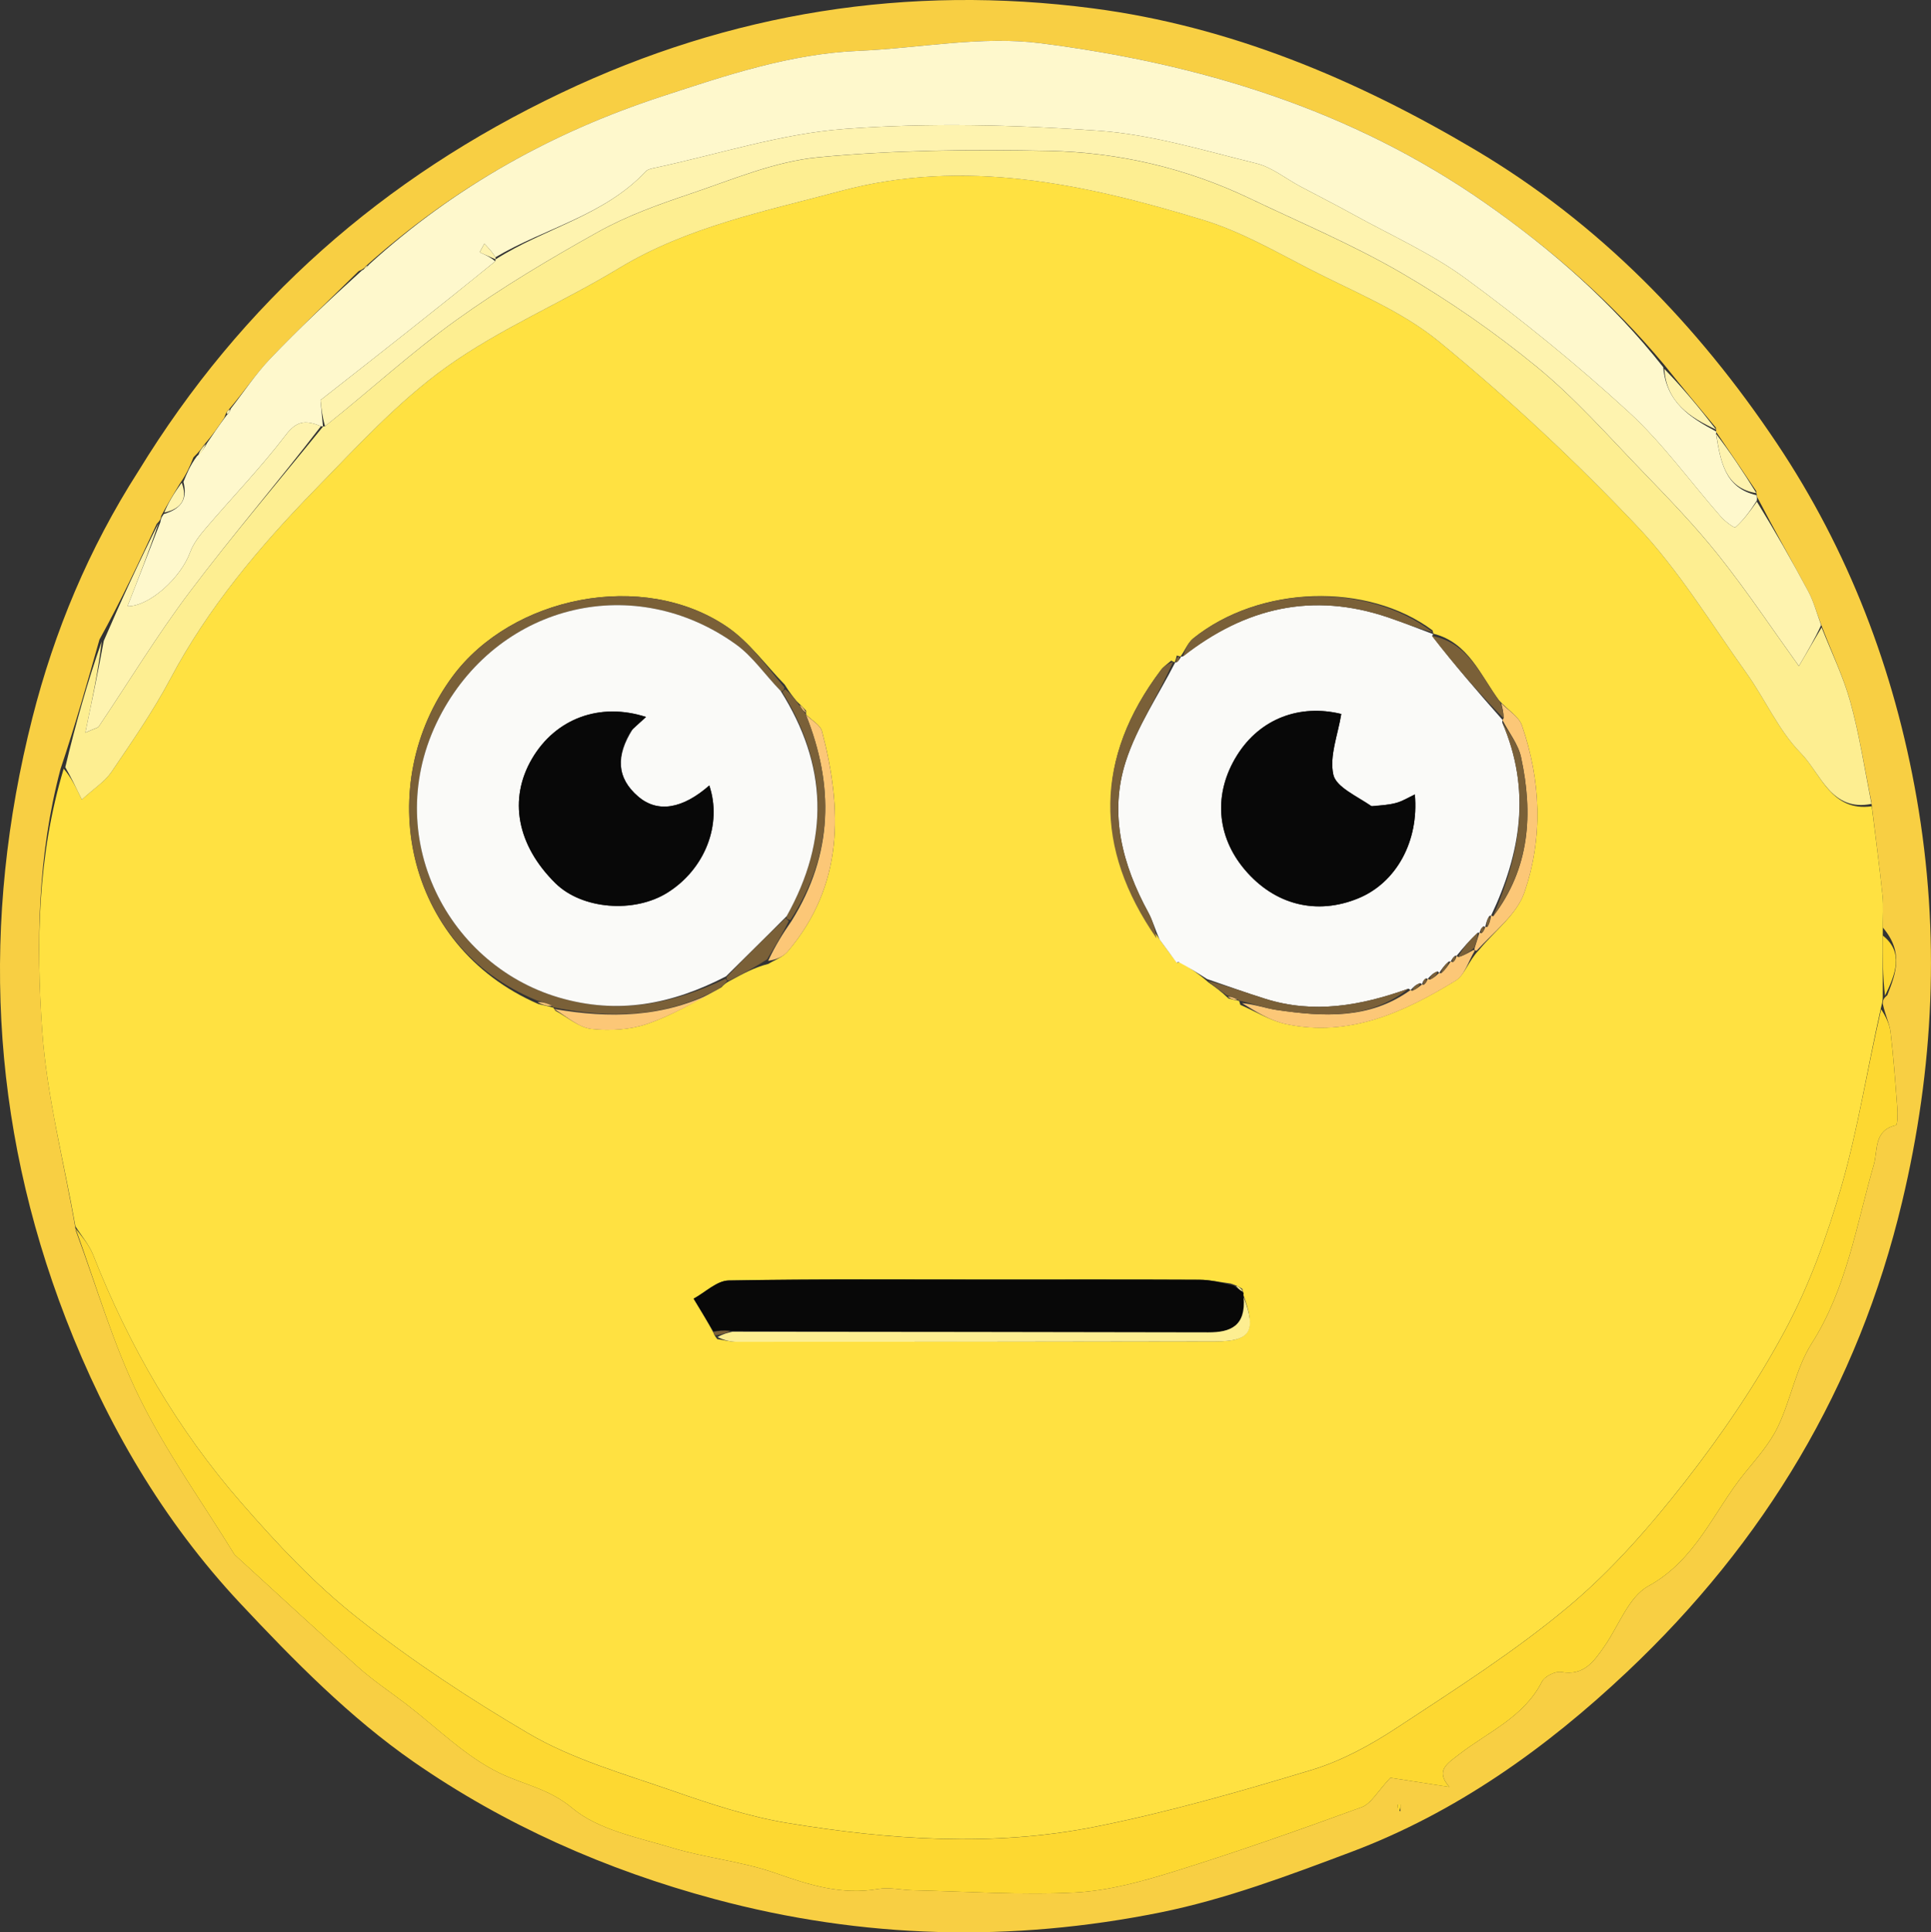 <?xml version="1.0" encoding="UTF-8" standalone="no"?>
<!-- Created with Inkscape (http://www.inkscape.org/) -->

<svg
   width="88.764mm"
   height="88.817mm"
   viewBox="0 0 88.764 88.817"
   version="1.1"
   id="svg2972"
   inkscape:version="1.2.2 (1:1.2.2+202212051552+b0a8486541)"
   sodipodi:docname="ratings_medium.svg"
   xmlns:inkscape="http://www.inkscape.org/namespaces/inkscape"
   xmlns:sodipodi="http://sodipodi.sourceforge.net/DTD/sodipodi-0.dtd"
   xmlns="http://www.w3.org/2000/svg"
   xmlns:svg="http://www.w3.org/2000/svg"
   xmlns:rdf="http://www.w3.org/1999/02/22-rdf-syntax-ns#"
   xmlns:cc="http://creativecommons.org/ns#"
   xmlns:dc="http://purl.org/dc/elements/1.1/">
  <rect x="0" y="0" width="88.764" height="88.817" fill="#333333" stroke="none"/>
  <defs
     id="defs2966" />
  <sodipodi:namedview
     id="base"
     pagecolor="#ffffff"
     bordercolor="#666666"
     borderopacity="1.0"
     inkscape:pageopacity="0.0"
     inkscape:pageshadow="2"
     inkscape:zoom="0.35"
     inkscape:cx="345.71429"
     inkscape:cy="81.428571"
     inkscape:document-units="mm"
     inkscape:current-layer="layer1"
     showgrid="false"
     inkscape:window-width="958"
     inkscape:window-height="1054"
     inkscape:window-x="0"
     inkscape:window-y="0"
     inkscape:window-maximized="1"
     inkscape:showpageshadow="2"
     inkscape:pagecheckerboard="0"
     inkscape:deskcolor="#d1d1d1" />
  <g
     inkscape:label="Ebene 1"
     inkscape:groupmode="layer"
     id="layer1"
     transform="translate(-28.19,-127.86)">
    <path
       inkscape:connector-curvature="0"
       style="opacity:1;fill:#f8cf43;stroke:none;stroke-width:0.265"
       d="m 34.543,149.529 c 4.776,-7.808 11.268,-13.511 19.455,-17.404 7.787,-3.703 15.935,-4.987 24.415,-3.883 6.312,0.822 12.101,3.253 17.575,6.496 5.724,3.391 10.241,8.059 13.878,13.494 3.29,4.917 5.401,10.406 6.429,16.309 1.091,6.262 0.796,12.418 -0.671,18.571 -2.024,8.489 -6.329,15.638 -12.64,21.591 -3.723,3.512 -7.863,6.466 -12.687,8.28 -2.863,1.077 -5.768,2.171 -8.751,2.774 -6.85,1.383 -13.678,1.224 -20.508,-0.611 -4.999,-1.343 -9.647,-3.405 -13.828,-6.304 -2.935,-2.036 -5.516,-4.662 -7.976,-7.287 -3.548,-3.787 -6.147,-8.241 -8.019,-13.089 -3.489,-9.035 -3.904,-18.284 -1.535,-27.617 1.006,-3.961 2.584,-7.76 4.863,-11.321 m 72.537,-1.814 c 0,0 0.008,-0.017 -0.015,-0.199 -0.763,-0.916 -1.526,-1.831 -2.384,-2.901 -2.381,-2.85 -5.133,-5.266 -8.182,-7.401 -6.175,-4.323 -13.155,-6.432 -20.488,-7.367 -2.725,-0.348 -5.565,0.233 -8.354,0.352 -3.157,0.135 -6.1,1.132 -9.065,2.102 -5.029,1.646 -9.538,4.162 -13.577,7.782 -0.055,0.071 -0.109,0.141 -0.341,0.241 -1.355,1.334 -2.741,2.64 -4.053,4.015 -0.675,0.708 -1.221,1.539 -1.934,2.371 -0.073,0.054 -0.102,0.126 -0.192,0.361 -0.263,0.388 -0.525,0.776 -0.923,1.232 -0.114,0.161 -0.228,0.322 -0.489,0.579 -0.153,0.376 -0.305,0.752 -0.621,1.2 -0.272,0.45 -0.544,0.9 -0.861,1.488 -0.012,0.096 -0.024,0.192 -0.204,0.364 -0.816,1.757 -1.631,3.514 -2.635,5.322 -0.547,1.936 -1.094,3.872 -1.789,5.948 -1.053,3.958 -1.126,8.018 -0.842,12.04 0.213,3.015 0.996,5.989 1.547,9.188 0.951,2.554 1.711,5.203 2.906,7.637 1.233,2.511 2.889,4.814 4.362,7.207 0.023,0.037 0.056,0.068 0.089,0.098 1.87,1.708 3.727,3.431 5.62,5.115 0.688,0.612 1.462,1.128 2.196,1.689 1.418,1.083 2.719,2.406 4.291,3.17 1.112,0.54 2.275,0.716 3.359,1.622 1.199,1.002 2.996,1.34 4.578,1.819 1.559,0.472 3.221,0.623 4.751,1.162 1.56,0.55 3.062,1.025 4.739,0.73 0.506,-0.089 1.049,0.05 1.575,0.061 2.49,0.054 4.987,0.232 7.469,0.103 1.555,-0.081 3.12,-0.52 4.621,-0.988 2.877,-0.897 5.723,-1.899 8.553,-2.934 0.435,-0.159 0.723,-0.722 1.318,-1.351 0.665,0.104 1.653,0.258 2.71,0.422 -0.652,-0.755 -0.116,-1.06 0.45,-1.499 1.33,-1.032 2.977,-1.708 3.805,-3.339 0.125,-0.247 0.62,-0.495 0.89,-0.446 1.04,0.188 1.497,-0.483 1.975,-1.167 0.665,-0.95 1.117,-2.281 2.027,-2.781 2.209,-1.212 3.007,-3.457 4.448,-5.219 0.548,-0.67 1.142,-1.342 1.509,-2.111 0.593,-1.24 0.826,-2.683 1.551,-3.824 1.614,-2.538 2.05,-5.431 2.857,-8.219 0.191,-0.66 -0.018,-1.571 1.013,-1.808 0.082,-0.019 0.085,-0.539 0.064,-0.822 -0.085,-1.152 -0.172,-2.304 -0.307,-3.45 -0.045,-0.386 -0.235,-0.756 -0.359,-1.308 1.1e-4,-0.117 2.2e-4,-0.233 0.207,-0.397 0.39,-0.989 0.767,-1.976 -0.207,-3.114 -2.1e-4,-0.485 0.042,-0.974 -0.009,-1.454 -0.145,-1.373 -0.329,-2.743 -0.52,-4.338 -0.312,-1.527 -0.547,-3.076 -0.961,-4.575 -0.325,-1.174 -0.872,-2.287 -1.37,-3.625 -0.185,-0.485 -0.322,-0.996 -0.565,-1.45 -0.761,-1.423 -1.561,-2.825 -2.345,-4.333 0,0 -0.03,-0.092 -0.047,-0.281 -0.612,-0.911 -1.224,-1.823 -1.84,-2.718 m -14.517,63.403 c 0,-0.105 0.003,-0.211 0.003,-0.316 -0.044,-5.3e-4 -0.126,-0.004 -0.126,-8e-4 -0.008,0.105 -0.009,0.211 0.123,0.317 z"
       id="path825" />
    <path
       inkscape:connector-curvature="0"
       style="opacity:1;fill:#ffe141;stroke:none;stroke-width:0.265"
       d="m 31.656,184.225 c -0.529,-2.992 -1.313,-5.967 -1.526,-8.981 -0.285,-4.022 -0.211,-8.082 0.988,-12.052 0.345,0.402 0.544,0.816 0.834,1.419 0.567,-0.519 1.062,-0.832 1.364,-1.276 0.948,-1.397 1.917,-2.793 2.706,-4.28 1.738,-3.275 4.094,-6.068 6.651,-8.694 1.92,-1.972 3.814,-4.04 6.032,-5.63 2.46,-1.764 5.32,-2.959 7.923,-4.538 3.161,-1.917 6.725,-2.622 10.201,-3.556 5.687,-1.528 11.232,-0.328 16.678,1.334 1.686,0.514 3.263,1.419 4.844,2.234 2.036,1.051 4.246,1.924 5.988,3.353 3.202,2.627 6.255,5.473 9.103,8.481 1.919,2.027 3.399,4.474 5.034,6.763 0.86,1.205 1.472,2.63 2.489,3.667 0.932,0.95 1.392,2.709 3.266,2.45 0.168,1.371 0.352,2.74 0.497,4.113 0.051,0.48 0.009,0.969 0.008,1.699 1.4e-4,1.136 0,2.026 0,2.917 -1.3e-4,0.117 -2.3e-4,0.233 -0.077,0.51 -0.64,2.842 -1.059,5.565 -1.812,8.192 -0.655,2.287 -1.484,4.576 -2.607,6.665 -1.311,2.44 -2.892,4.767 -4.599,6.953 -1.605,2.056 -3.359,4.064 -5.35,5.731 -2.459,2.059 -5.195,3.799 -7.883,5.567 -1.214,0.798 -2.544,1.526 -3.925,1.943 -3.286,0.993 -6.602,1.946 -9.965,2.614 -4.696,0.933 -9.443,0.598 -14.135,-0.175 -1.792,-0.295 -3.551,-0.88 -5.274,-1.479 -2.252,-0.783 -4.607,-1.449 -6.637,-2.643 -2.698,-1.587 -5.325,-3.313 -7.82,-5.281 -2.023,-1.596 -3.722,-3.426 -5.361,-5.303 -2.935,-3.364 -5.171,-7.212 -6.813,-11.388 -0.188,-0.478 -0.545,-0.89 -0.823,-1.333 m 53.484,-10.363 c 0,0 0.021,-0.002 0.065,0.186 0.703,0.303 1.379,0.733 2.113,0.886 2.902,0.607 5.408,-0.541 7.786,-2 0.415,-0.255 0.589,-0.903 1.061,-1.393 0.718,-0.875 1.746,-1.643 2.093,-2.647 0.872,-2.524 0.767,-5.151 -0.11,-7.693 -0.139,-0.403 -0.626,-0.685 -1.066,-1.16 -0.852,-1.166 -1.393,-2.64 -2.997,-3.051 0,0 -0.003,0.024 -0.043,-0.152 -3.002,-2.232 -7.951,-2.079 -10.997,0.364 -0.255,0.204 -0.384,0.564 -0.589,0.837 0,0 0.016,0.015 -0.169,-0.047 -0.029,0.11 -0.057,0.22 -0.095,0.311 0,0 0.014,0.016 -0.163,-0.075 -0.159,0.143 -0.348,0.264 -0.474,0.432 -3.048,4.048 -3.092,8.168 0.007,12.475 0.241,0.329 0.483,0.658 0.742,0.982 0,0 -0.02,-0.007 0.166,-0.027 0.404,0.259 0.808,0.517 1.279,0.932 0.279,0.196 0.558,0.392 0.914,0.734 0.154,0.04 0.307,0.081 0.478,0.108 m -31.525,0.314 c 0,0 0.007,-0.018 0.102,0.14 0.552,0.293 1.083,0.772 1.66,0.836 0.839,0.093 1.764,0.042 2.557,-0.228 1.159,-0.394 2.232,-1.038 3.421,-1.685 0.089,-0.099 0.178,-0.198 0.45,-0.331 0.537,-0.292 1.073,-0.584 1.705,-0.743 0.298,-0.185 0.667,-0.309 0.883,-0.564 2.587,-3.046 2.525,-6.529 1.582,-10.126 -0.079,-0.3 -0.487,-0.513 -0.737,-0.774 0,0 0.005,-0.005 0.004,-0.174 -0.106,-0.112 -0.211,-0.225 -0.435,-0.438 -0.16,-0.196 -0.32,-0.393 -0.548,-0.762 -0.874,-0.894 -1.629,-1.961 -2.642,-2.651 -3.881,-2.649 -9.912,-1.397 -12.628,2.28 -3.641,4.928 -2.266,12.361 3.946,15.053 0.231,0.051 0.463,0.102 0.68,0.167 m 7.547,15.236 c 0.3,0.043 0.599,0.124 0.899,0.124 7.333,-1.1e-4 14.666,-0.004 22,-0.019 1.621,-0.003 1.894,-0.473 1.271,-2.178 0,0 0.031,-0.04 -0.035,-0.234 -0.111,-0.072 -0.223,-0.145 -0.536,-0.248 -0.474,-0.06 -0.949,-0.171 -1.423,-0.174 -3.169,-0.016 -6.337,-0.009 -9.506,-0.008 -4.049,2.6e-4 -8.098,-0.031 -12.146,0.041 -0.542,0.01 -1.074,0.545 -1.611,0.836 0.301,0.497 0.603,0.993 0.923,1.589 0,0 0.021,0.099 0.164,0.272 z"
       id="path1121" />
    <path
       inkscape:connector-curvature="0"
       style="opacity:1;fill:#fef8cc;stroke:none;stroke-width:0.265"
       d="m 108.937,150.621 c 0,0 0.03,0.092 0.011,0.246 -0.334,0.522 -0.629,0.913 -0.988,1.231 -0.045,0.04 -0.47,-0.269 -0.652,-0.476 -1.419,-1.616 -2.686,-3.394 -4.261,-4.837 -2.37,-2.173 -4.88,-4.213 -7.472,-6.117 -1.598,-1.174 -3.455,-1.996 -5.203,-2.965 -0.792,-0.439 -1.602,-0.846 -2.402,-1.272 -0.677,-0.361 -1.311,-0.886 -2.032,-1.063 -2.403,-0.589 -4.817,-1.332 -7.262,-1.503 -3.872,-0.271 -7.792,-0.37 -11.657,-0.081 -2.918,0.218 -5.783,1.156 -8.671,1.778 -0.167,0.036 -0.375,0.067 -0.48,0.179 -1.901,2.033 -4.654,2.604 -6.902,3.943 -0.172,-0.274 -0.342,-0.45 -0.512,-0.626 -0.073,0.132 -0.146,0.265 -0.219,0.397 0.245,0.108 0.49,0.216 0.72,0.415 -2.659,2.165 -5.302,4.238 -8.033,6.379 0.026,0.268 0.071,0.739 0.113,1.208 -0.004,-0.002 0.001,0.005 -0.095,-0.007 -0.727,-0.307 -1.129,-0.235 -1.621,0.41 -1.133,1.484 -2.438,2.836 -3.653,4.258 -0.289,0.338 -0.586,0.711 -0.735,1.121 -0.42,1.158 -1.846,2.484 -2.881,2.487 0.514,-1.314 1.013,-2.591 1.513,-3.869 0.012,-0.096 0.024,-0.192 0.155,-0.37 0.889,-0.262 1.083,-0.766 0.904,-1.479 0.153,-0.376 0.305,-0.752 0.618,-1.177 0.261,-0.232 0.362,-0.415 0.463,-0.598 0.263,-0.388 0.525,-0.776 0.889,-1.268 0.159,-0.162 0.191,-0.232 0.2,-0.313 0.604,-0.775 1.15,-1.607 1.826,-2.314 1.313,-1.375 2.698,-2.681 4.21,-4.049 0.208,-0.108 0.259,-0.183 0.311,-0.258 3.913,-3.57 8.423,-6.086 13.451,-7.732 2.965,-0.971 5.908,-1.968 9.065,-2.102 2.789,-0.119 5.629,-0.7 8.354,-0.352 7.333,0.935 14.313,3.044 20.488,7.367 3.049,2.134 5.801,4.55 8.149,7.524 0.14,1.637 1.261,2.324 2.44,2.96 0,0 -0.008,0.017 -0.013,0.114 0.21,1.282 0.412,2.476 1.863,2.81 z"
       id="path1123" />
    <path
       inkscape:connector-curvature="0"
       style="opacity:1;fill:#fdd831;stroke:none;stroke-width:0.265"
       d="m 31.667,184.328 c 0.268,0.339 0.625,0.752 0.813,1.23 1.642,4.175 3.878,8.024 6.813,11.388 1.638,1.878 3.337,3.707 5.361,5.303 2.495,1.968 5.122,3.694 7.82,5.281 2.03,1.194 4.385,1.86 6.637,2.643 1.723,0.599 3.482,1.184 5.274,1.479 4.692,0.773 9.439,1.109 14.135,0.175 3.363,-0.669 6.679,-1.621 9.965,-2.614 1.381,-0.417 2.711,-1.145 3.925,-1.943 2.689,-1.768 5.424,-3.508 7.883,-5.567 1.991,-1.668 3.745,-3.676 5.35,-5.731 1.707,-2.186 3.288,-4.513 4.599,-6.953 1.122,-2.089 1.951,-4.378 2.607,-6.665 0.753,-2.627 1.172,-5.35 1.812,-8.105 0.2,0.304 0.39,0.674 0.435,1.06 0.135,1.146 0.221,2.299 0.307,3.45 0.021,0.283 0.018,0.804 -0.064,0.822 -1.031,0.236 -0.822,1.147 -1.013,1.808 -0.807,2.788 -1.243,5.681 -2.857,8.219 -0.725,1.141 -0.958,2.584 -1.551,3.824 -0.368,0.769 -0.962,1.441 -1.509,2.111 -1.441,1.763 -2.24,4.007 -4.448,5.219 -0.91,0.499 -1.362,1.831 -2.027,2.781 -0.479,0.684 -0.935,1.355 -1.975,1.167 -0.27,-0.049 -0.764,0.199 -0.89,0.446 -0.828,1.63 -2.475,2.307 -3.805,3.339 -0.566,0.439 -1.102,0.744 -0.45,1.499 -1.057,-0.165 -2.045,-0.319 -2.71,-0.422 -0.595,0.629 -0.883,1.192 -1.318,1.351 -2.831,1.035 -5.676,2.037 -8.553,2.934 -1.501,0.468 -3.066,0.907 -4.621,0.988 -2.481,0.129 -4.978,-0.048 -7.469,-0.103 -0.526,-0.011 -1.069,-0.15 -1.575,-0.061 -1.677,0.295 -3.18,-0.18 -4.739,-0.73 -1.53,-0.539 -3.192,-0.69 -4.751,-1.162 -1.582,-0.479 -3.378,-0.817 -4.578,-1.819 -1.084,-0.905 -2.247,-1.081 -3.359,-1.622 -1.573,-0.764 -2.874,-2.087 -4.291,-3.17 -0.734,-0.561 -1.508,-1.077 -2.196,-1.689 -1.892,-1.683 -3.749,-3.407 -5.62,-5.115 -0.032,-0.03 -0.066,-0.061 -0.089,-0.098 -1.472,-2.393 -3.129,-4.696 -4.362,-7.207 -1.195,-2.434 -1.955,-5.083 -2.917,-7.74 z"
       id="path1125" />
    <path
       inkscape:connector-curvature="0"
       style="opacity:1;fill:#fdee91;stroke:none;stroke-width:0.265"
       d="m 114.219,164.809 c -1.862,0.371 -2.322,-1.387 -3.254,-2.338 -1.018,-1.037 -1.629,-2.462 -2.489,-3.667 -1.635,-2.289 -3.115,-4.736 -5.034,-6.763 -2.847,-3.008 -5.901,-5.854 -9.103,-8.481 -1.742,-1.429 -3.951,-2.302 -5.988,-3.353 -1.581,-0.816 -3.158,-1.72 -4.844,-2.234 -5.446,-1.662 -10.991,-2.862 -16.678,-1.334 -3.476,0.934 -7.04,1.64 -10.201,3.556 -2.603,1.578 -5.463,2.774 -7.923,4.538 -2.218,1.59 -4.112,3.659 -6.032,5.63 -2.557,2.626 -4.913,5.419 -6.651,8.694 -0.789,1.487 -1.759,2.883 -2.706,4.28 -0.301,0.444 -0.797,0.757 -1.364,1.276 -0.29,-0.604 -0.489,-1.017 -0.76,-1.489 0.475,-1.994 1.022,-3.93 1.674,-5.78 -0.165,1.378 -0.435,2.67 -0.753,4.19 0.465,-0.206 0.575,-0.218 0.615,-0.277 1.392,-2.068 2.688,-4.209 4.187,-6.196 1.957,-2.595 4.074,-5.069 6.123,-7.594 0,0 -0.005,-0.008 0.091,-0.016 2.065,-1.639 3.954,-3.381 6.025,-4.87 2.08,-1.495 4.298,-2.816 6.538,-4.065 1.319,-0.735 2.774,-1.257 4.213,-1.741 1.935,-0.651 3.882,-1.489 5.879,-1.681 3.517,-0.338 7.078,-0.371 10.615,-0.298 3.202,0.066 6.316,0.789 9.234,2.183 2.344,1.12 4.753,2.133 6.993,3.436 2.175,1.265 4.271,2.717 6.216,4.314 1.747,1.434 3.264,3.155 4.84,4.789 1.21,1.255 2.43,2.513 3.512,3.876 1.321,1.663 2.502,3.436 3.687,5.082 0.418,-0.712 0.732,-1.245 1.045,-1.778 0.449,1.14 0.996,2.253 1.321,3.428 0.414,1.499 0.649,3.048 0.973,4.688 z"
       id="path1127" />
    <path
       inkscape:connector-curvature="0"
       style="opacity:1;fill:#fef3af;stroke:none;stroke-width:0.265"
       d="m 111.901,156.595 c -0.289,0.631 -0.602,1.164 -1.02,1.876 -1.185,-1.646 -2.366,-3.42 -3.687,-5.082 -1.082,-1.363 -2.302,-2.621 -3.512,-3.876 -1.577,-1.634 -3.093,-3.355 -4.84,-4.789 -1.945,-1.596 -4.041,-3.048 -6.216,-4.314 -2.239,-1.303 -4.648,-2.316 -6.993,-3.436 -2.918,-1.394 -6.033,-2.117 -9.234,-2.183 -3.538,-0.073 -7.098,-0.039 -10.615,0.298 -1.996,0.192 -3.944,1.03 -5.879,1.681 -1.439,0.484 -2.894,1.005 -4.213,1.741 -2.24,1.249 -4.458,2.569 -6.538,4.065 -2.071,1.489 -3.961,3.231 -6.022,4.873 -0.137,-0.46 -0.183,-0.931 -0.209,-1.199 2.73,-2.141 5.374,-4.214 8.032,-6.378 0.014,-0.091 0.013,-0.089 0.013,-0.089 2.246,-1.437 4.999,-2.008 6.901,-4.041 0.105,-0.112 0.313,-0.143 0.48,-0.179 2.888,-0.622 5.752,-1.56 8.671,-1.778 3.865,-0.289 7.784,-0.19 11.657,0.081 2.446,0.171 4.859,0.914 7.262,1.503 0.721,0.177 1.355,0.702 2.032,1.063 0.8,0.426 1.609,0.833 2.402,1.272 1.747,0.968 3.605,1.791 5.203,2.965 2.592,1.904 5.101,3.945 7.472,6.117 1.575,1.443 2.842,3.221 4.261,4.837 0.181,0.207 0.606,0.516 0.652,0.476 0.359,-0.318 0.654,-0.709 0.988,-1.183 0.804,1.305 1.604,2.707 2.365,4.13 0.243,0.454 0.379,0.965 0.589,1.549 z"
       id="path1129" />
    <path
       inkscape:connector-curvature="0"
       style="opacity:1;fill:#fef3af;stroke:none;stroke-width:0.265"
       d="m 42.941,147.451 c -1.952,2.538 -4.069,5.012 -6.026,7.607 -1.499,1.987 -2.795,4.128 -4.187,6.196 -0.04,0.059 -0.15,0.071 -0.615,0.277 0.318,-1.52 0.588,-2.812 0.847,-4.215 0.805,-1.869 1.62,-3.626 2.52,-5.421 -0.415,1.24 -0.915,2.517 -1.429,3.831 1.035,-0.003 2.461,-1.329 2.881,-2.487 0.149,-0.41 0.446,-0.783 0.735,-1.121 1.216,-1.422 2.521,-2.774 3.653,-4.258 0.492,-0.645 0.894,-0.717 1.621,-0.41 z"
       id="path1131" />
    <path
       inkscape:connector-curvature="0"
       style="opacity:1;fill:#fef3af;stroke:none;stroke-width:0.265"
       d="m 107.076,147.606 c -1.167,-0.545 -2.288,-1.232 -2.381,-2.792 0.844,0.869 1.607,1.785 2.381,2.792 z"
       id="path1133" />
    <path
       inkscape:connector-curvature="0"
       style="opacity:1;fill:#fef3af;stroke:none;stroke-width:0.265"
       d="m 108.929,150.527 c -1.443,-0.24 -1.645,-1.434 -1.852,-2.724 0.619,0.807 1.232,1.718 1.852,2.724 z"
       id="path1135" />
    <path
       inkscape:connector-curvature="0"
       style="opacity:1;fill:#fdd831;stroke:none;stroke-width:0.265"
       d="m 114.84,173.627 c -0.104,-0.867 -0.104,-1.757 -0.104,-2.769 0.975,0.769 0.598,1.757 0.104,2.769 z"
       id="path1137" />
    <path
       inkscape:connector-curvature="0"
       style="opacity:1;fill:#fef3af;stroke:none;stroke-width:0.265"
       d="m 36.542,150.045 c 0.26,0.677 0.066,1.181 -0.801,1.373 0.175,-0.437 0.447,-0.887 0.801,-1.373 z"
       id="path1139" />
    <path
       inkscape:connector-curvature="0"
       style="opacity:1;fill:#fef3af;stroke:none;stroke-width:0.265"
       d="m 37.638,148.269 c -0.034,0.149 -0.135,0.332 -0.323,0.516 0.027,-0.16 0.141,-0.321 0.323,-0.516 z"
       id="path1141" />
    <path
       inkscape:connector-curvature="0"
       style="opacity:1;fill:#fdd831;stroke:none;stroke-width:0.265"
       d="m 92.497,211.117 c -0.065,-0.106 -0.064,-0.212 -0.056,-0.317 2.12e-4,-0.003 0.082,2.6e-4 0.126,7.9e-4 0,0.105 -0.003,0.211 -0.07,0.316 z"
       id="path1143" />
    <path
       inkscape:connector-curvature="0"
       style="opacity:1;fill:#fef3af;stroke:none;stroke-width:0.265"
       d="m 38.739,146.682 c 0.046,0.053 0.013,0.122 -0.092,0.212 -0.064,-0.058 -0.036,-0.13 0.092,-0.212 z"
       id="path1145" />
    <path
       inkscape:connector-curvature="0"
       style="opacity:1;fill:#fef3af;stroke:none;stroke-width:0.265"
       d="m 45.077,140.058 c 0.012,0.05 -0.04,0.124 -0.159,0.218 -0.013,-0.052 0.041,-0.122 0.159,-0.218 z"
       id="path1147" />
    <path
       inkscape:connector-curvature="0"
       style="opacity:1;fill:#fafaf8;stroke:none;stroke-width:0.265"
       d="m 83.683,172.864 c -0.404,-0.259 -0.808,-0.517 -1.307,-0.782 -0.095,-0.005 -0.089,0.038 -0.089,0.038 -0.241,-0.329 -0.483,-0.658 -0.789,-1.072 -0.214,-0.472 -0.322,-0.881 -0.518,-1.242 -1.199,-2.198 -1.818,-4.544 -1.037,-6.958 0.514,-1.588 1.493,-3.026 2.264,-4.531 0,0 -0.014,-0.016 0.063,-0.017 0.119,-0.084 0.161,-0.166 0.203,-0.248 0,0 -0.016,-0.015 0.083,-0.02 2.893,-2.264 5.988,-2.965 9.437,-1.798 0.704,0.238 1.394,0.518 2.09,0.778 0,0 0.003,-0.024 -0.062,0.069 1.036,1.355 2.136,2.618 3.243,3.873 0.007,-0.007 -0.011,0.002 -0.02,0.106 1.345,3.115 0.848,6.02 -0.508,8.878 0.007,0.005 -0.004,-0.008 -0.084,0.026 -0.118,0.189 -0.156,0.343 -0.184,0.502 0.009,0.004 -0.003,-0.013 -0.085,-0.029 -0.117,0.085 -0.151,0.186 -0.177,0.293 0.009,0.005 -0.006,-0.008 -0.092,0.002 -0.381,0.357 -0.675,0.704 -0.964,1.057 0.006,0.006 0,-0.009 -0.073,0.004 -0.115,0.094 -0.158,0.175 -0.193,0.26 0.008,0.005 -0.005,-0.009 -0.097,7.9e-4 -0.21,0.18 -0.328,0.35 -0.437,0.525 0.009,0.005 0.003,-0.015 -0.074,-0.073 -0.204,0.072 -0.33,0.202 -0.449,0.339 0.007,0.007 -0.004,-0.01 -0.096,-0.013 -0.122,0.089 -0.152,0.183 -0.174,0.279 0.009,0.003 0.007,-0.015 -0.083,-0.065 -0.211,0.073 -0.331,0.196 -0.444,0.327 0.008,0.007 0.004,-0.013 -0.093,-0.071 -2.209,0.791 -4.362,1.166 -6.595,0.462 -0.892,-0.281 -1.772,-0.6 -2.658,-0.902 m 7.463,-7.948 c -0.584,-0.477 -1.537,-0.873 -1.665,-1.451 -0.188,-0.851 0.211,-1.832 0.365,-2.788 -1.896,-0.464 -3.727,0.201 -4.788,1.894 -1.092,1.743 -0.96,3.712 0.353,5.264 1.372,1.621 3.304,2.107 5.224,1.313 1.741,-0.72 2.787,-2.622 2.593,-4.772 -0.288,0.136 -0.551,0.301 -0.837,0.383 -0.332,0.095 -0.685,0.116 -1.246,0.157 z"
       id="path1409" />
    <path
       inkscape:connector-curvature="0"
       style="opacity:1;fill:#080808;stroke:none;stroke-width:0.265"
       d="m 85.362,187.299 c 0,0 -0.031,0.04 -0.016,0.171 0.117,1.335 -0.578,1.632 -1.617,1.629 -7.29,-0.019 -14.579,-0.021 -21.974,-0.071 -0.329,-0.023 -0.552,-0.005 -0.776,0.013 -0.301,-0.497 -0.603,-0.993 -0.904,-1.49 0.537,-0.292 1.069,-0.827 1.611,-0.836 4.048,-0.072 8.097,-0.04 12.146,-0.041 3.169,-2.5e-4 6.338,-0.007 9.506,0.008 0.475,0.002 0.949,0.113 1.573,0.275 0.25,0.181 0.351,0.261 0.452,0.341 z"
       id="path1411" />
    <path
       inkscape:connector-curvature="0"
       style="opacity:1;fill:#7a6038;stroke:none;stroke-width:0.265"
       d="m 52.866,173.841 c -6.144,-2.523 -7.518,-9.956 -3.877,-14.884 2.717,-3.677 8.747,-4.929 12.628,-2.28 1.012,0.691 1.768,1.757 2.631,2.779 -0.011,0.127 -0.096,0.211 -0.171,0.163 -0.727,-0.75 -1.284,-1.583 -2.046,-2.133 -4.644,-3.351 -10.787,-1.904 -13.526,3.117 -2.949,5.406 0.109,11.562 5.384,13.108 2.71,0.794 5.193,0.311 7.655,-0.867 0.027,0.033 0.078,0.1 0.078,0.1 -0.089,0.099 -0.178,0.198 -0.401,0.37 -2.517,1.352 -5.031,1.352 -7.598,0.845 0,0 -0.007,0.018 -0.051,-0.058 -0.264,-0.137 -0.485,-0.198 -0.705,-0.26 z"
       id="path1413" />
    <path
       inkscape:connector-curvature="0"
       style="opacity:1;fill:#fdee91;stroke:none;stroke-width:0.265"
       d="m 61.859,189.07 c 7.29,0.008 14.579,0.011 21.869,0.029 1.039,0.003 1.734,-0.294 1.633,-1.61 0.594,1.554 0.321,2.024 -1.301,2.027 -7.333,0.015 -14.666,0.019 -22,0.019 -0.3,0 -0.599,-0.081 -0.883,-0.217 0.238,-0.145 0.46,-0.197 0.681,-0.249 z"
       id="path1415" />
    <path
       inkscape:connector-curvature="0"
       style="opacity:1;fill:#7a6038;stroke:none;stroke-width:0.265"
       d="m 82.118,158.273 c -0.682,1.55 -1.661,2.988 -2.176,4.576 -0.782,2.414 -0.162,4.76 1.037,6.958 0.197,0.36 0.304,0.769 0.374,1.18 -2.889,-4.159 -2.845,-8.28 0.203,-12.327 0.126,-0.168 0.315,-0.289 0.563,-0.386 z"
       id="path1417" />
    <path
       inkscape:connector-curvature="0"
       style="opacity:1;fill:#7a6038;stroke:none;stroke-width:0.265"
       d="m 94.063,156.926 c -0.676,-0.173 -1.366,-0.452 -2.07,-0.691 -3.449,-1.168 -6.544,-0.466 -9.429,1.805 0.097,-0.275 0.227,-0.635 0.482,-0.839 3.047,-2.443 7.995,-2.596 11.018,-0.276 z"
       id="path1419" />
    <path
       inkscape:connector-curvature="0"
       style="opacity:1;fill:#fcc777;stroke:none;stroke-width:0.265"
       d="m 65.233,160.709 c 0.255,0.254 0.663,0.467 0.742,0.767 0.943,3.597 1.005,7.08 -1.582,10.126 -0.216,0.254 -0.585,0.379 -0.894,0.42 0.325,-0.69 0.661,-1.235 1.074,-1.829 1.928,-3.091 1.956,-6.246 0.66,-9.483 z"
       id="path1421" />
    <path
       inkscape:connector-curvature="0"
       style="opacity:1;fill:#fcc777;stroke:none;stroke-width:0.265"
       d="m 95.979,171.565 c -0.285,0.466 -0.459,1.115 -0.874,1.369 -2.378,1.459 -4.884,2.607 -7.786,2 -0.734,-0.153 -1.41,-0.583 -2.034,-0.967 0.587,0.054 1.088,0.239 1.604,0.314 2.136,0.31 4.254,0.442 6.143,-0.92 0,0 0.004,0.021 0.083,0.037 0.202,-0.089 0.325,-0.195 0.448,-0.3 0,0 0.003,0.019 0.082,0.021 0.113,-0.092 0.144,-0.186 0.175,-0.281 0,0 0.011,0.017 0.09,0.052 0.199,-0.084 0.32,-0.204 0.441,-0.323 0,0 0.006,0.02 0.093,0.022 0.202,-0.179 0.318,-0.36 0.433,-0.542 0,0 0.013,0.013 0.1,0.037 0.115,-0.085 0.143,-0.194 0.171,-0.303 0,0 0.007,0.015 0.075,0.071 0.278,-0.079 0.487,-0.215 0.712,-0.334 0.015,0.015 0.044,0.046 0.044,0.046 z"
       id="path1423" />
    <path
       inkscape:connector-curvature="0"
       style="opacity:1;fill:#fcc777;stroke:none;stroke-width:0.265"
       d="m 97.197,160.177 c 0.326,0.338 0.813,0.621 0.951,1.023 0.877,2.542 0.982,5.168 0.11,7.693 -0.347,1.004 -1.375,1.772 -2.186,2.659 -0.094,0.012 -0.123,-0.019 -0.097,-0.115 0.092,-0.302 0.158,-0.508 0.223,-0.714 0,0 0.014,0.014 0.093,0.03 0.11,-0.088 0.142,-0.194 0.173,-0.299 0,0 0.011,0.017 0.101,0.006 0.115,-0.184 0.14,-0.357 0.166,-0.53 0,0 0.011,0.013 0.096,0.048 1.693,-2.217 1.843,-4.723 1.283,-7.314 -0.13,-0.603 -0.563,-1.141 -0.857,-1.709 0,0 0.017,-0.009 0.059,-0.094 -0.011,-0.285 -0.063,-0.486 -0.115,-0.686 z"
       id="path1425" />
    <path
       inkscape:connector-curvature="0"
       style="opacity:1;fill:#7a6038;stroke:none;stroke-width:0.265"
       d="m 65.236,160.705 c 1.294,3.24 1.266,6.396 -0.71,9.441 -0.158,-0.029 -0.19,-0.059 -0.178,-0.173 1.984,-3.538 1.881,-6.946 -0.196,-10.307 0,0 0.086,-0.084 0.13,-0.125 0.205,0.155 0.365,0.352 0.605,0.674 0.172,0.244 0.264,0.363 0.356,0.481 0,0 -0.005,0.005 -0.008,0.009 z"
       id="path1427" />
    <path
       inkscape:connector-curvature="0"
       style="opacity:1;fill:#fcc777;stroke:none;stroke-width:0.265"
       d="m 53.67,174.237 c 2.519,0.428 5.033,0.429 7.511,-0.868 -1.014,0.518 -2.088,1.162 -3.247,1.556 -0.793,0.27 -1.718,0.321 -2.557,0.228 -0.577,-0.064 -1.108,-0.543 -1.708,-0.915 z"
       id="path1429" />
    <path
       inkscape:connector-curvature="0"
       style="opacity:1;fill:#7a6038;stroke:none;stroke-width:0.265"
       d="m 92.935,173.303 c -1.792,1.42 -3.911,1.288 -6.046,0.978 -0.516,-0.075 -1.017,-0.26 -1.626,-0.408 -0.101,-0.013 -0.123,-0.011 -0.176,-0.069 -0.203,-0.103 -0.352,-0.15 -0.5,-0.196 -0.279,-0.196 -0.558,-0.392 -0.87,-0.667 0.852,0.223 1.732,0.542 2.624,0.823 2.233,0.703 4.386,0.329 6.595,-0.462 z"
       id="path1431" />
    <path
       inkscape:connector-curvature="0"
       style="opacity:1;fill:#7a6038;stroke:none;stroke-width:0.265"
       d="m 97.14,160.109 c 0.11,0.268 0.162,0.469 0.166,0.761 -1.148,-1.17 -2.248,-2.433 -3.294,-3.782 1.678,0.313 2.219,1.787 3.129,3.021 z"
       id="path1433" />
    <path
       inkscape:connector-curvature="0"
       style="opacity:1;fill:#7a6038;stroke:none;stroke-width:0.265"
       d="m 64.447,170.194 c -0.288,0.592 -0.623,1.138 -0.996,1.761 -0.573,0.37 -1.11,0.662 -1.738,0.971 -0.092,0.018 -0.143,-0.05 -0.123,-0.157 0.918,-0.976 1.815,-1.844 2.713,-2.713 0.032,0.031 0.064,0.061 0.144,0.138 z"
       id="path1435" />
    <path
       inkscape:connector-curvature="0"
       style="opacity:1;fill:#7a6038;stroke:none;stroke-width:0.265"
       d="m 61.754,189.029 c -0.117,0.093 -0.338,0.146 -0.648,0.204 -0.088,0.006 -0.109,-0.092 -0.118,-0.142 0.214,-0.068 0.438,-0.086 0.766,-0.062 z"
       id="path1437" />
    <path
       inkscape:connector-curvature="0"
       style="opacity:1;fill:#fcc777;stroke:none;stroke-width:0.265"
       d="m 52.901,173.925 c 0.186,-0.023 0.406,0.038 0.678,0.168 -0.18,0.018 -0.412,-0.033 -0.678,-0.168 z"
       id="path1439" />
    <path
       inkscape:connector-curvature="0"
       style="opacity:1;fill:#fcc777;stroke:none;stroke-width:0.265"
       d="m 84.625,173.681 c 0.11,-0.026 0.259,0.02 0.454,0.13 -0.108,0.024 -0.262,-0.017 -0.454,-0.13 z"
       id="path1441" />
    <path
       inkscape:connector-curvature="0"
       style="opacity:1;fill:#7a6038;stroke:none;stroke-width:0.265"
       d="m 82.295,172.118 c -0.009,0.002 -0.015,-0.041 -0.013,-0.025 0.003,0.016 0.022,0.023 0.013,0.025 z"
       id="path1443" />
    <path
       inkscape:connector-curvature="0"
       style="opacity:1;fill:#fcc777;stroke:none;stroke-width:0.265"
       d="m 65.243,160.612 c -0.092,-0.034 -0.184,-0.152 -0.297,-0.346 0.085,0.037 0.191,0.149 0.297,0.346 z"
       id="path1445" />
    <path
       inkscape:connector-curvature="0"
       style="opacity:1;fill:#fdee91;stroke:none;stroke-width:0.265"
       d="m 85.329,187.202 c -0.068,0.017 -0.169,-0.063 -0.318,-0.229 0.063,-0.013 0.174,0.059 0.318,0.229 z"
       id="path1447" />
    <path
       inkscape:connector-curvature="0"
       style="opacity:1;fill:#7a6038;stroke:none;stroke-width:0.265"
       d="m 82.38,158.022 c 0.05,0.113 0.009,0.195 -0.106,0.288 -0.044,-0.099 -0.015,-0.209 0.106,-0.288 z"
       id="path1449" />
    <path
       inkscape:connector-curvature="0"
       style="opacity:1;fill:#fef3af;stroke:none;stroke-width:0.265"
       d="m 50.97,139.781 c -0.244,-0.109 -0.489,-0.217 -0.734,-0.324 0.073,-0.132 0.146,-0.265 0.219,-0.397 0.17,0.176 0.34,0.352 0.512,0.626 0.002,0.098 0.003,0.097 0.004,0.096 z"
       id="path1451" />
    <path
       inkscape:connector-curvature="0"
       style="opacity:1;fill:#080808;stroke:none;stroke-width:0.265"
       d="m 91.254,164.922 c 0.452,-0.047 0.805,-0.069 1.137,-0.164 0.286,-0.082 0.549,-0.247 0.837,-0.383 0.195,2.151 -0.852,4.053 -2.593,4.772 -1.92,0.793 -3.852,0.308 -5.224,-1.313 -1.314,-1.552 -1.446,-3.52 -0.353,-5.264 1.061,-1.693 2.892,-2.358 4.788,-1.894 -0.154,0.956 -0.554,1.937 -0.365,2.788 0.128,0.578 1.081,0.974 1.773,1.457 z"
       id="path1525" />
    <path
       inkscape:connector-curvature="0"
       style="opacity:1;fill:#7a6038;stroke:none;stroke-width:0.265"
       d="m 97.244,161.062 c 0.303,0.464 0.736,1.001 0.867,1.605 0.56,2.591 0.411,5.097 -1.29,7.309 1.271,-2.894 1.768,-5.798 0.423,-8.914 z"
       id="path1527" />
    <path
       inkscape:connector-curvature="0"
       style="opacity:1;fill:#7a6038;stroke:none;stroke-width:0.265"
       d="m 96.113,170.734 c 0.02,0.196 -0.045,0.402 -0.152,0.688 -0.251,0.216 -0.46,0.351 -0.744,0.424 0.221,-0.409 0.515,-0.755 0.896,-1.113 z"
       id="path1529" />
    <path
       inkscape:connector-curvature="0"
       style="opacity:1;fill:#7a6038;stroke:none;stroke-width:0.265"
       d="m 94.786,172.056 c -0.023,0.172 -0.139,0.354 -0.35,0.528 0.022,-0.178 0.14,-0.348 0.35,-0.528 z"
       id="path1531" />
    <path
       inkscape:connector-curvature="0"
       style="opacity:1;fill:#7a6038;stroke:none;stroke-width:0.265"
       d="m 94.274,172.508 c -0.043,0.177 -0.164,0.297 -0.37,0.374 0.04,-0.172 0.166,-0.302 0.37,-0.374 z"
       id="path1533" />
    <path
       inkscape:connector-curvature="0"
       style="opacity:1;fill:#7a6038;stroke:none;stroke-width:0.265"
       d="m 93.472,173.048 c -0.032,0.155 -0.155,0.26 -0.365,0.343 0.034,-0.146 0.154,-0.269 0.365,-0.343 z"
       id="path1535" />
    <path
       inkscape:connector-curvature="0"
       style="opacity:1;fill:#7a6038;stroke:none;stroke-width:0.265"
       d="m 96.651,169.966 c 0.055,0.139 0.03,0.312 -0.095,0.492 -0.061,-0.148 -0.024,-0.303 0.095,-0.492 z"
       id="path1537" />
    <path
       inkscape:connector-curvature="0"
       style="opacity:1;fill:#7a6038;stroke:none;stroke-width:0.265"
       d="m 95.076,171.795 c 0.044,0.095 0.016,0.204 -0.106,0.284 -0.052,-0.109 -0.009,-0.19 0.106,-0.284 z"
       id="path1539" />
    <path
       inkscape:connector-curvature="0"
       style="opacity:1;fill:#7a6038;stroke:none;stroke-width:0.265"
       d="m 96.382,170.44 c 0.051,0.121 0.02,0.226 -0.099,0.31 -0.053,-0.123 -0.019,-0.224 0.099,-0.31 z"
       id="path1541" />
    <path
       inkscape:connector-curvature="0"
       style="opacity:1;fill:#7a6038;stroke:none;stroke-width:0.265"
       d="m 93.729,172.834 c 0.06,0.098 0.029,0.192 -0.093,0.281 -0.06,-0.098 -0.029,-0.192 0.093,-0.281 z"
       id="path1543" />
    <path
       inkscape:connector-curvature="0"
       style="opacity:1;fill:#fafaf8;stroke:none;stroke-width:0.265"
       d="m 64.348,169.973 c -0.942,0.951 -1.84,1.819 -2.784,2.763 -2.482,1.286 -4.965,1.769 -7.675,0.975 -5.275,-1.546 -8.333,-7.702 -5.384,-13.108 2.739,-5.021 8.883,-6.468 13.526,-3.117 0.762,0.55 1.319,1.383 2.046,2.133 2.152,3.409 2.255,6.817 0.271,10.355 m -7.061,-8.618 c 0.192,-0.173 0.384,-0.346 0.601,-0.542 -2.123,-0.688 -4.153,0.07 -5.237,1.908 -1.098,1.863 -0.7,3.989 1.073,5.736 1.216,1.198 3.618,1.395 5.158,0.425 1.716,-1.082 2.515,-3.136 1.913,-4.92 -1.226,1.075 -2.373,1.277 -3.27,0.507 -0.993,-0.852 -1.032,-1.873 -0.238,-3.114 z"
       id="path1545" />
    <path
       inkscape:connector-curvature="0"
       style="opacity:1;fill:#080808;stroke:none;stroke-width:0.265"
       d="m 57.215,161.432 c -0.722,1.164 -0.683,2.185 0.31,3.037 0.897,0.77 2.044,0.568 3.27,-0.507 0.602,1.784 -0.197,3.838 -1.913,4.92 -1.539,0.971 -3.942,0.773 -5.158,-0.425 -1.773,-1.747 -2.171,-3.873 -1.073,-5.736 1.084,-1.838 3.113,-2.595 5.237,-1.908 -0.217,0.196 -0.409,0.369 -0.673,0.618 z"
       id="path1555" />
  </g>
</svg>

